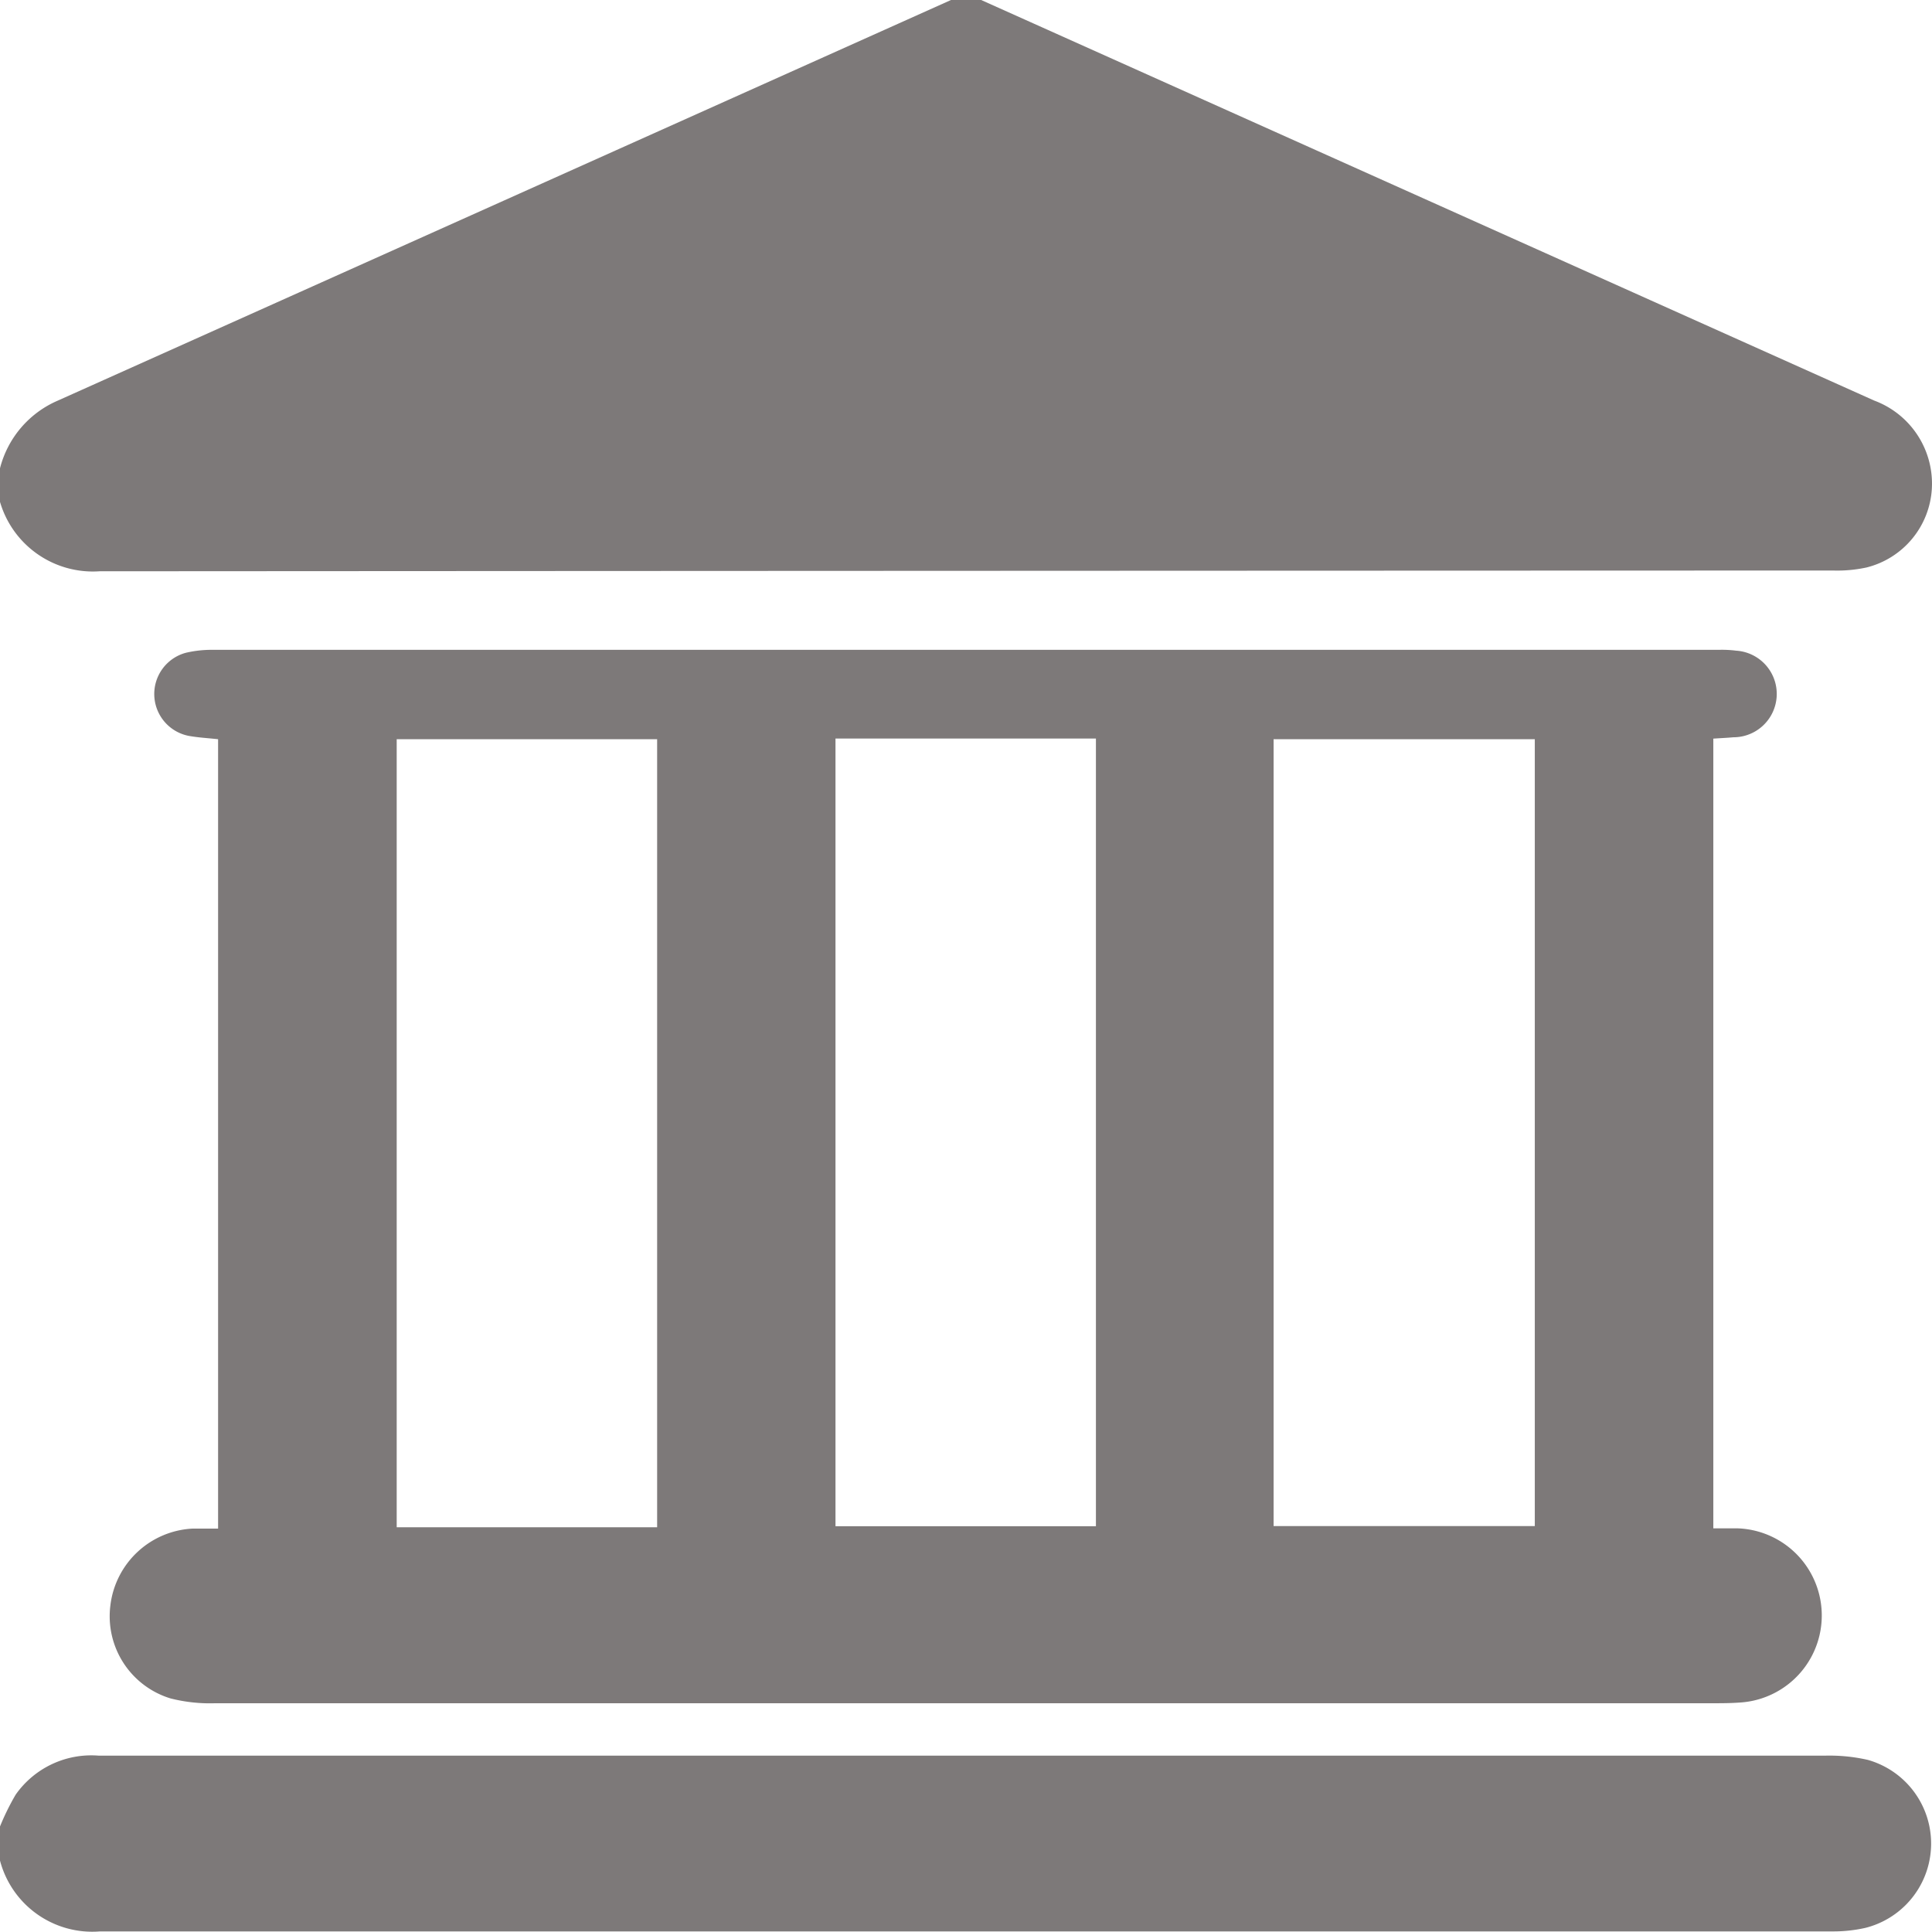 <svg id="bank_id" data-name="bank id" xmlns="http://www.w3.org/2000/svg" width="22.997" height="23" viewBox="0 0 22.997 23">
  <path id="Path_19671" data-name="Path 19671" d="M11.679,0l10.63,4.768a1.055,1.055,0,0,1,.686,1.052,1.028,1.028,0,0,1-.778.935,1.653,1.653,0,0,1-.4.036Q11.5,6.794,1.186,6.8A1.152,1.152,0,0,1,0,5.974v-.4a1.2,1.2,0,0,1,.687-.805Q6,2.387,11.32,0h.359Z" fill="#7d7979"/>
  <path id="Path_19672" data-name="Path 19672" d="M0,272.012a2.911,2.911,0,0,1,.186-.378,1.1,1.1,0,0,1,.99-.465q2.111,0,4.221,0,8.162,0,16.324,0a2.058,2.058,0,0,1,.511.05,1.035,1.035,0,0,1-.028,2,1.742,1.742,0,0,1-.4.042q-10.306,0-20.613,0A1.136,1.136,0,0,1,0,272.418v-.4Z" transform="translate(0 -250.271)" fill="#7d7979"/>
  <path id="Path_19673" data-name="Path 19673" d="M18.245,110.792V101.4c-.117-.013-.235-.019-.351-.04a.508.508,0,0,1-.032-.989,1.351,1.351,0,0,1,.311-.035q8.971,0,17.941,0a1.343,1.343,0,0,1,.2.01.516.516,0,0,1-.035,1.031c-.073.007-.147.01-.236.016v9.4c.093,0,.187,0,.281,0a1.038,1.038,0,0,1,.03,2.074c-.1.007-.194.008-.291.008q-8.926,0-17.852,0a1.91,1.91,0,0,1-.531-.057,1.022,1.022,0,0,1-.717-1.108,1.039,1.039,0,0,1,.982-.914c.095,0,.19,0,.3,0Zm7.349-9.4v9.376h3.1v-9.376Zm5.215,0v9.374h3.109V101.4H30.81Zm-7.338,9.379V101.4h-3.1v9.38h3.1Z" transform="translate(-15.649 -92.601)" fill="#7d7979"/>
</svg>
